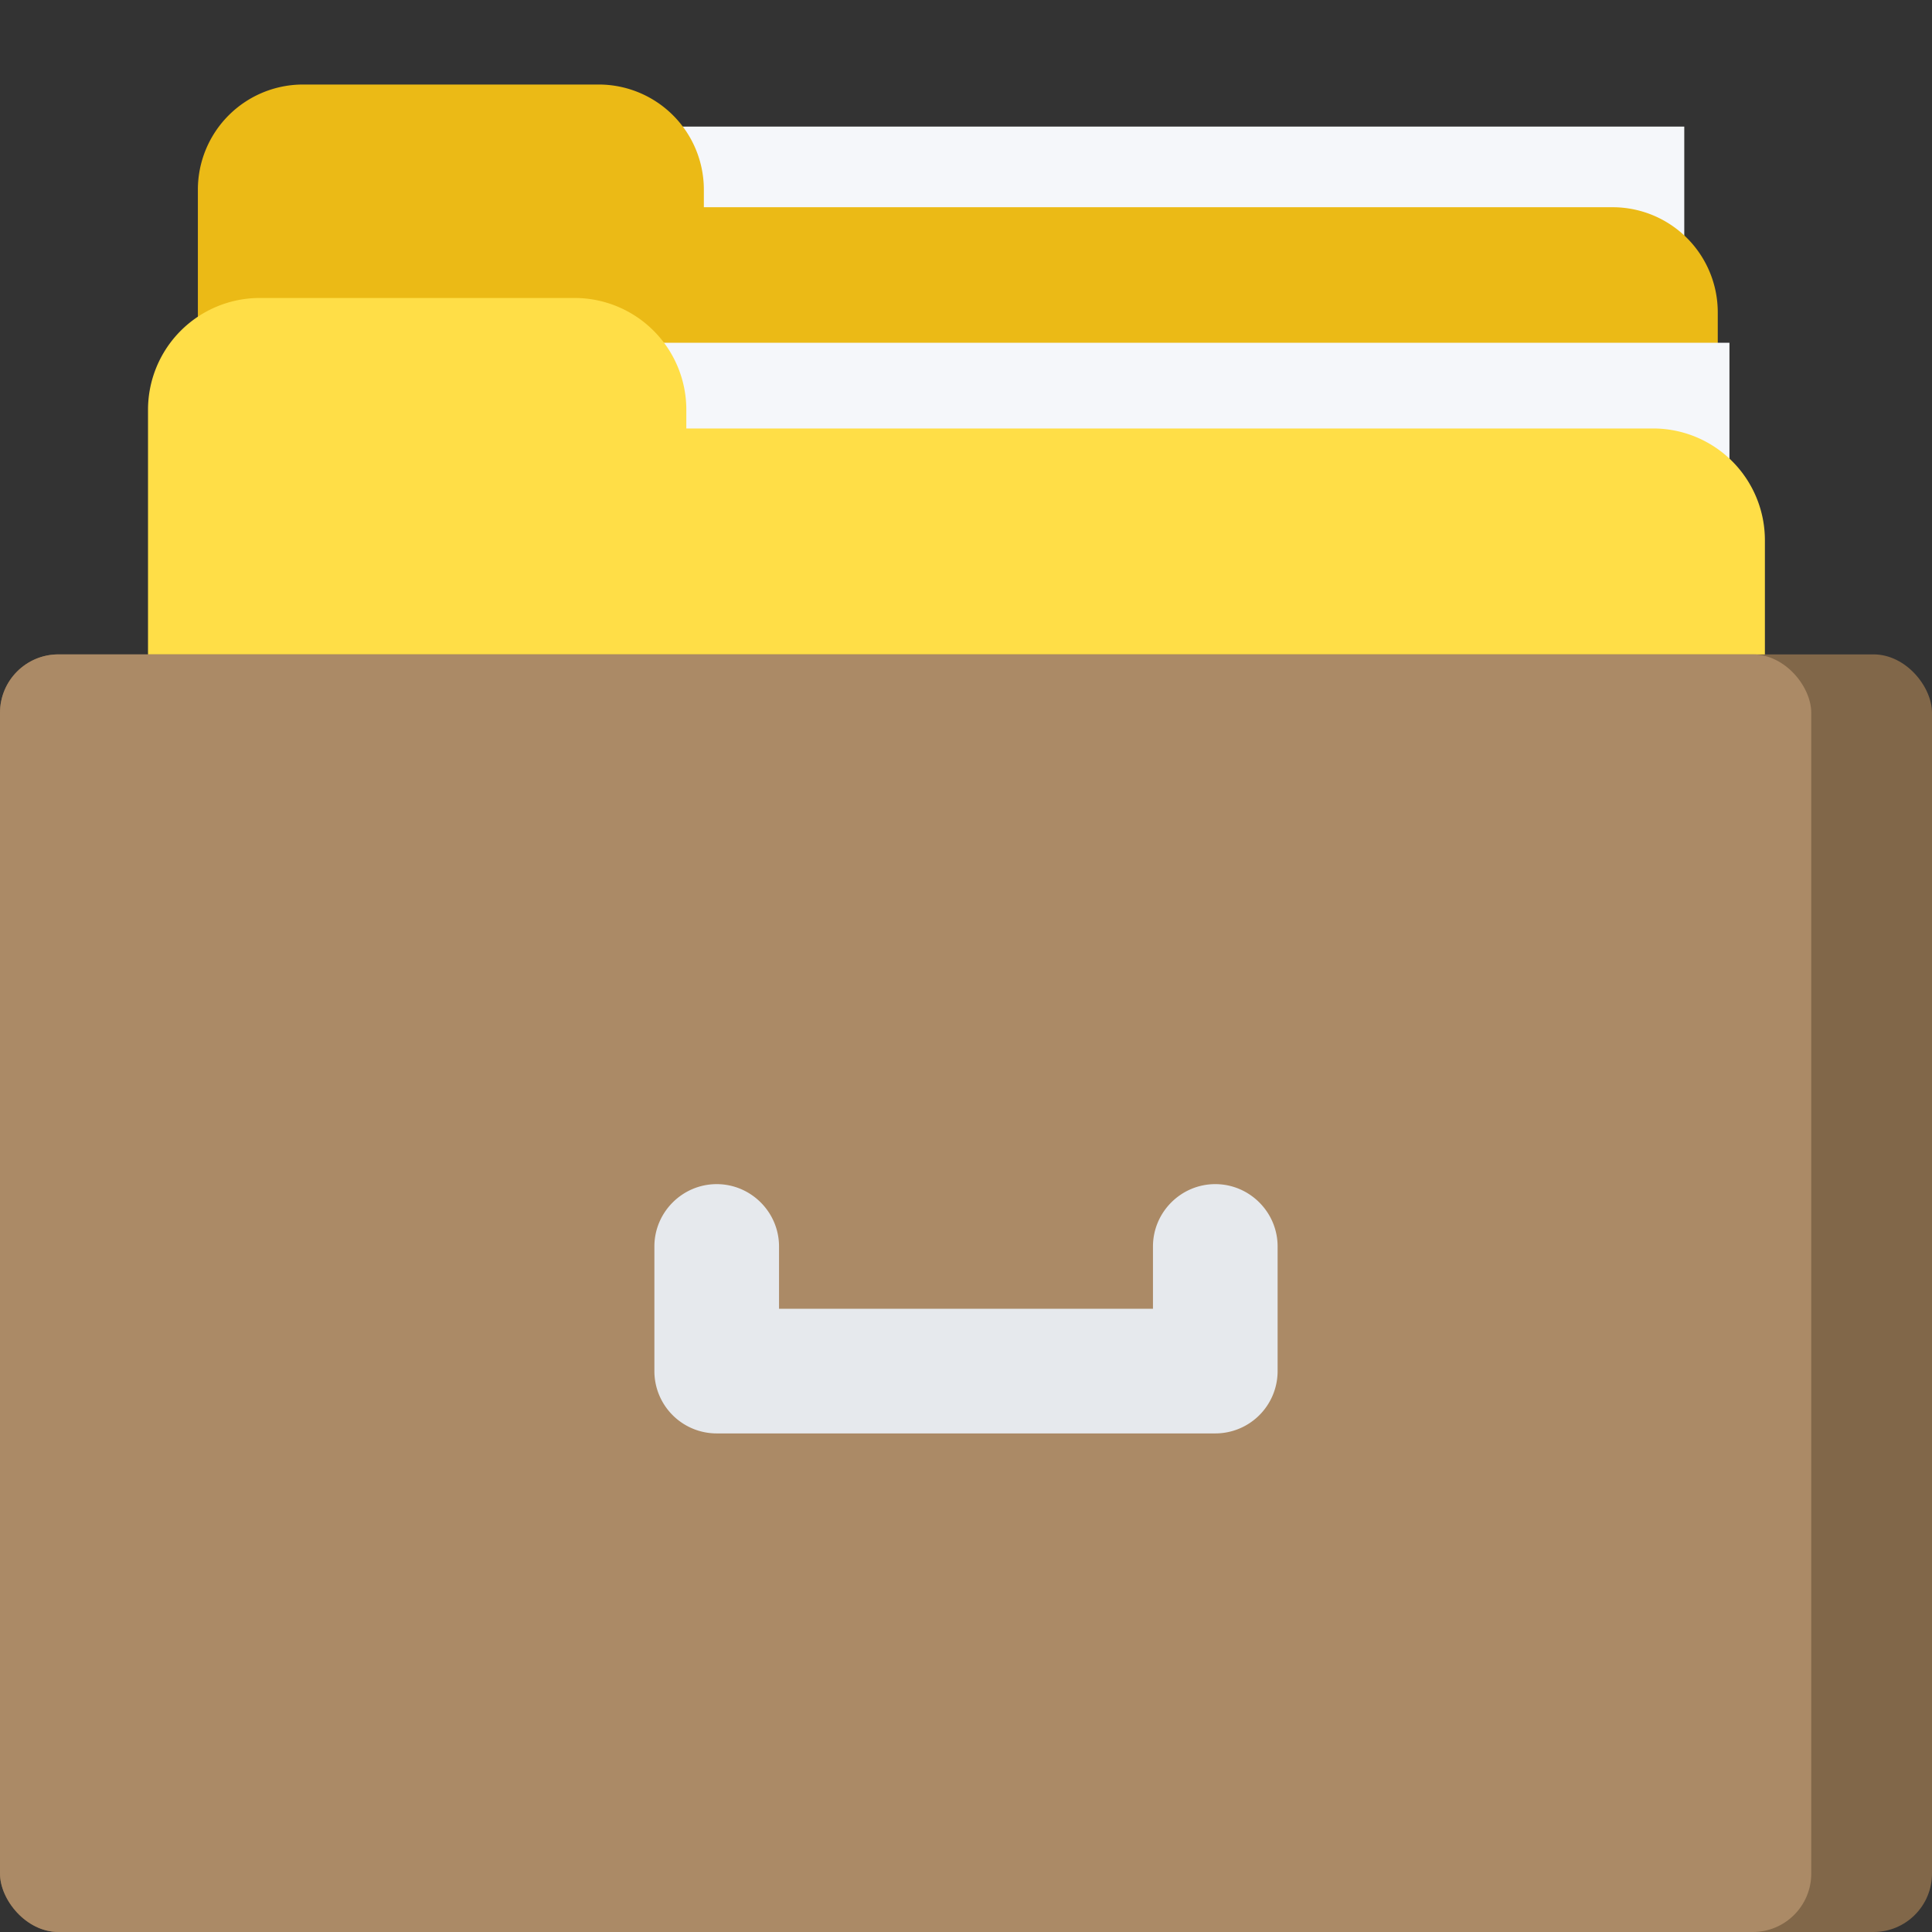 <svg viewBox="0 -24 496 496"
		 width="64"
		 height="64"
		 xmlns="http://www.w3.org/2000/svg">
  <rect x="0" y="-24" width="496" height="496" fill="#333333" stroke="none"/>
  <path fill="#f5f7fa" d="M109 8.5h323.4v32.9H109z"/>
  <path fill="#ebba16" d="M180.7 29.1v-4.4a27 27 0 00-27-27H77.8a27 27 0 00-27 27v334a13.4 13.4 0 0013.4 13.4H441v-316a27 27 0 00-27-26.9H180.7z"/>
  <path fill="#f5f7fa" d="M100 64h344v35H100z"/>
  <path fill="#ffde47" d="M176.2 86v-4.8a28.7 28.7 0 00-28.7-28.7H66.8A28.7 28.7 0 0038 81.2v355.4A14.3 14.3 0 0052.3 451h400.8V114.8A28.7 28.7 0 00424.4 86H176.2z"/>
  <g transform="translate(0 24)">
    <rect y="120" rx="15" width="496" height="328" fill="#816749"/>
    <rect y="120" rx="15" width="465" height="328" fill="#AB8A66"/>
    <path d="M200 272v16h96v-16c0-8.8 7.2-16 16-16s16 7.2 16 16v32a16 16 0 01-16 16H184a16 16 0 01-16-16v-32c0-8.8 7.2-16 16-16s16 7.2 16 16zm0 0" fill="#e6e9ed"/>
  </g>
</svg>
